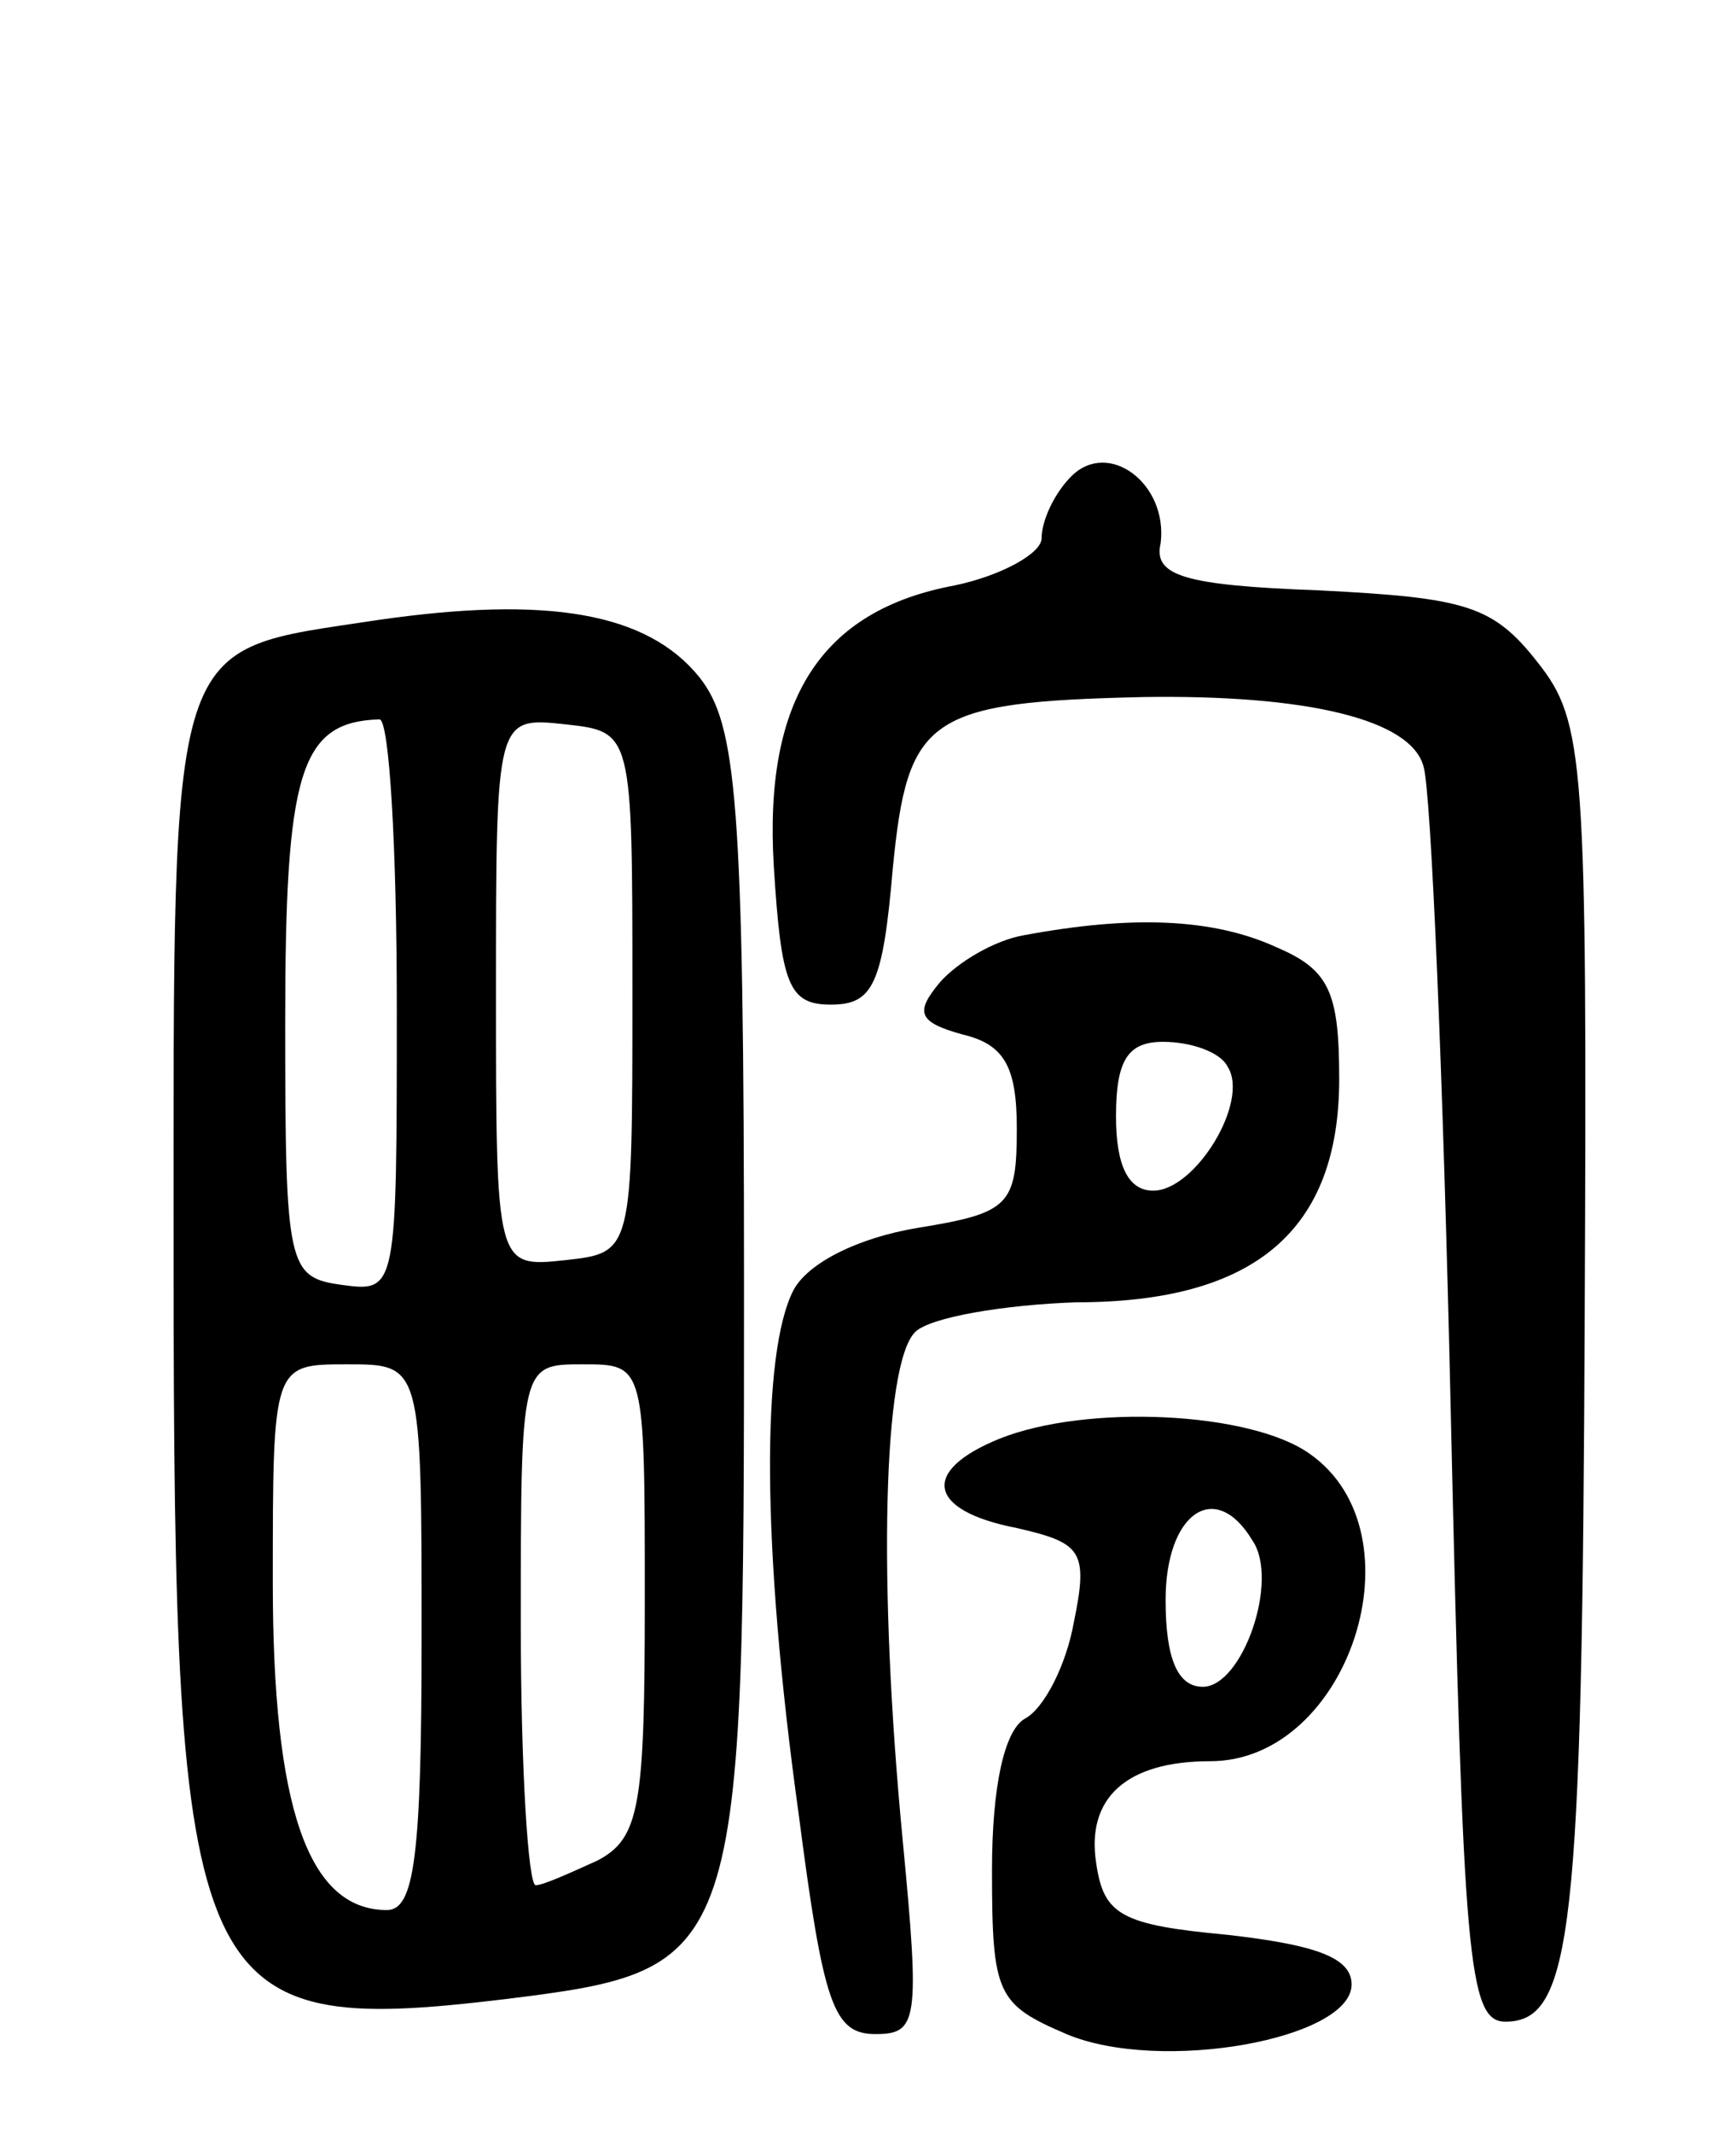 <svg version="1.0" xmlns="http://www.w3.org/2000/svg"
 width="70pt" height="86pt" viewBox="0 0 70 86"
 preserveAspectRatio="xMidYMid meet">
<g transform="translate(0,86) scale(0.1,-0.1)"
fill="#000000" stroke="none">
<path d="M432 668 c-7 -7 -12 -18 -12 -25 0 -6 -16 -15 -35 -19 -54 -10 -77
-46 -73 -113 3 -48 6 -56 23 -56 17 0 21 8 25 55 6 61 14 67 101 69 66 1 108
-9 113 -28 3 -9 8 -126 11 -261 5 -220 7 -245 22 -245 27 0 31 36 32 286 1
223 0 238 -19 262 -18 23 -29 26 -88 29 -55 2 -67 6 -64 19 3 24 -21 42 -36
27z"/>
<path d="M152 610 c-85 -13 -82 -2 -82 -257 0 -299 7 -314 133 -299 97 12 97
14 97 288 0 196 -3 226 -18 245 -21 26 -61 33 -130 23z m8 -156 c0 -114 0
-115 -22 -112 -22 3 -23 7 -23 106 0 101 6 121 38 122 4 0 7 -52 7 -116z m95
6 c0 -105 0 -105 -27 -108 -28 -3 -28 -3 -28 108 0 111 0 111 28 108 27 -3 27
-3 27 -108z m-85 -260 c0 -89 -3 -110 -14 -110 -32 0 -46 42 -46 132 0 88 0
88 30 88 30 0 30 0 30 -110z m90 15 c0 -83 -2 -96 -19 -105 -11 -5 -22 -10
-25 -10 -3 0 -6 47 -6 105 0 105 0 105 25 105 25 0 25 0 25 -95z"/>
<path d="M413 483 c-12 -2 -27 -11 -34 -19 -10 -12 -9 -16 9 -21 17 -4 22 -13
22 -38 0 -31 -3 -34 -40 -40 -24 -4 -44 -14 -50 -25 -13 -25 -13 -103 2 -211
10 -77 14 -89 31 -89 17 0 18 5 11 78 -10 104 -8 192 5 205 6 6 36 11 65 12
72 0 106 29 106 90 0 35 -4 44 -25 53 -26 12 -59 13 -102 5z m82 -53 c9 -14
-13 -50 -30 -50 -10 0 -15 10 -15 30 0 23 5 30 19 30 11 0 23 -4 26 -10z"/>
<path d="M403 280 c-32 -13 -29 -29 7 -36 26 -6 29 -9 23 -38 -3 -17 -12 -35
-20 -39 -8 -5 -13 -27 -13 -61 0 -50 2 -54 30 -66 38 -16 115 -2 115 20 0 11
-15 16 -50 20 -43 4 -50 8 -53 29 -4 26 12 41 46 41 56 0 86 92 40 124 -24 17
-90 20 -125 6z m102 -41 c11 -16 -4 -59 -20 -59 -10 0 -15 11 -15 35 0 35 20
49 35 24z"/>
</g>
</svg>
